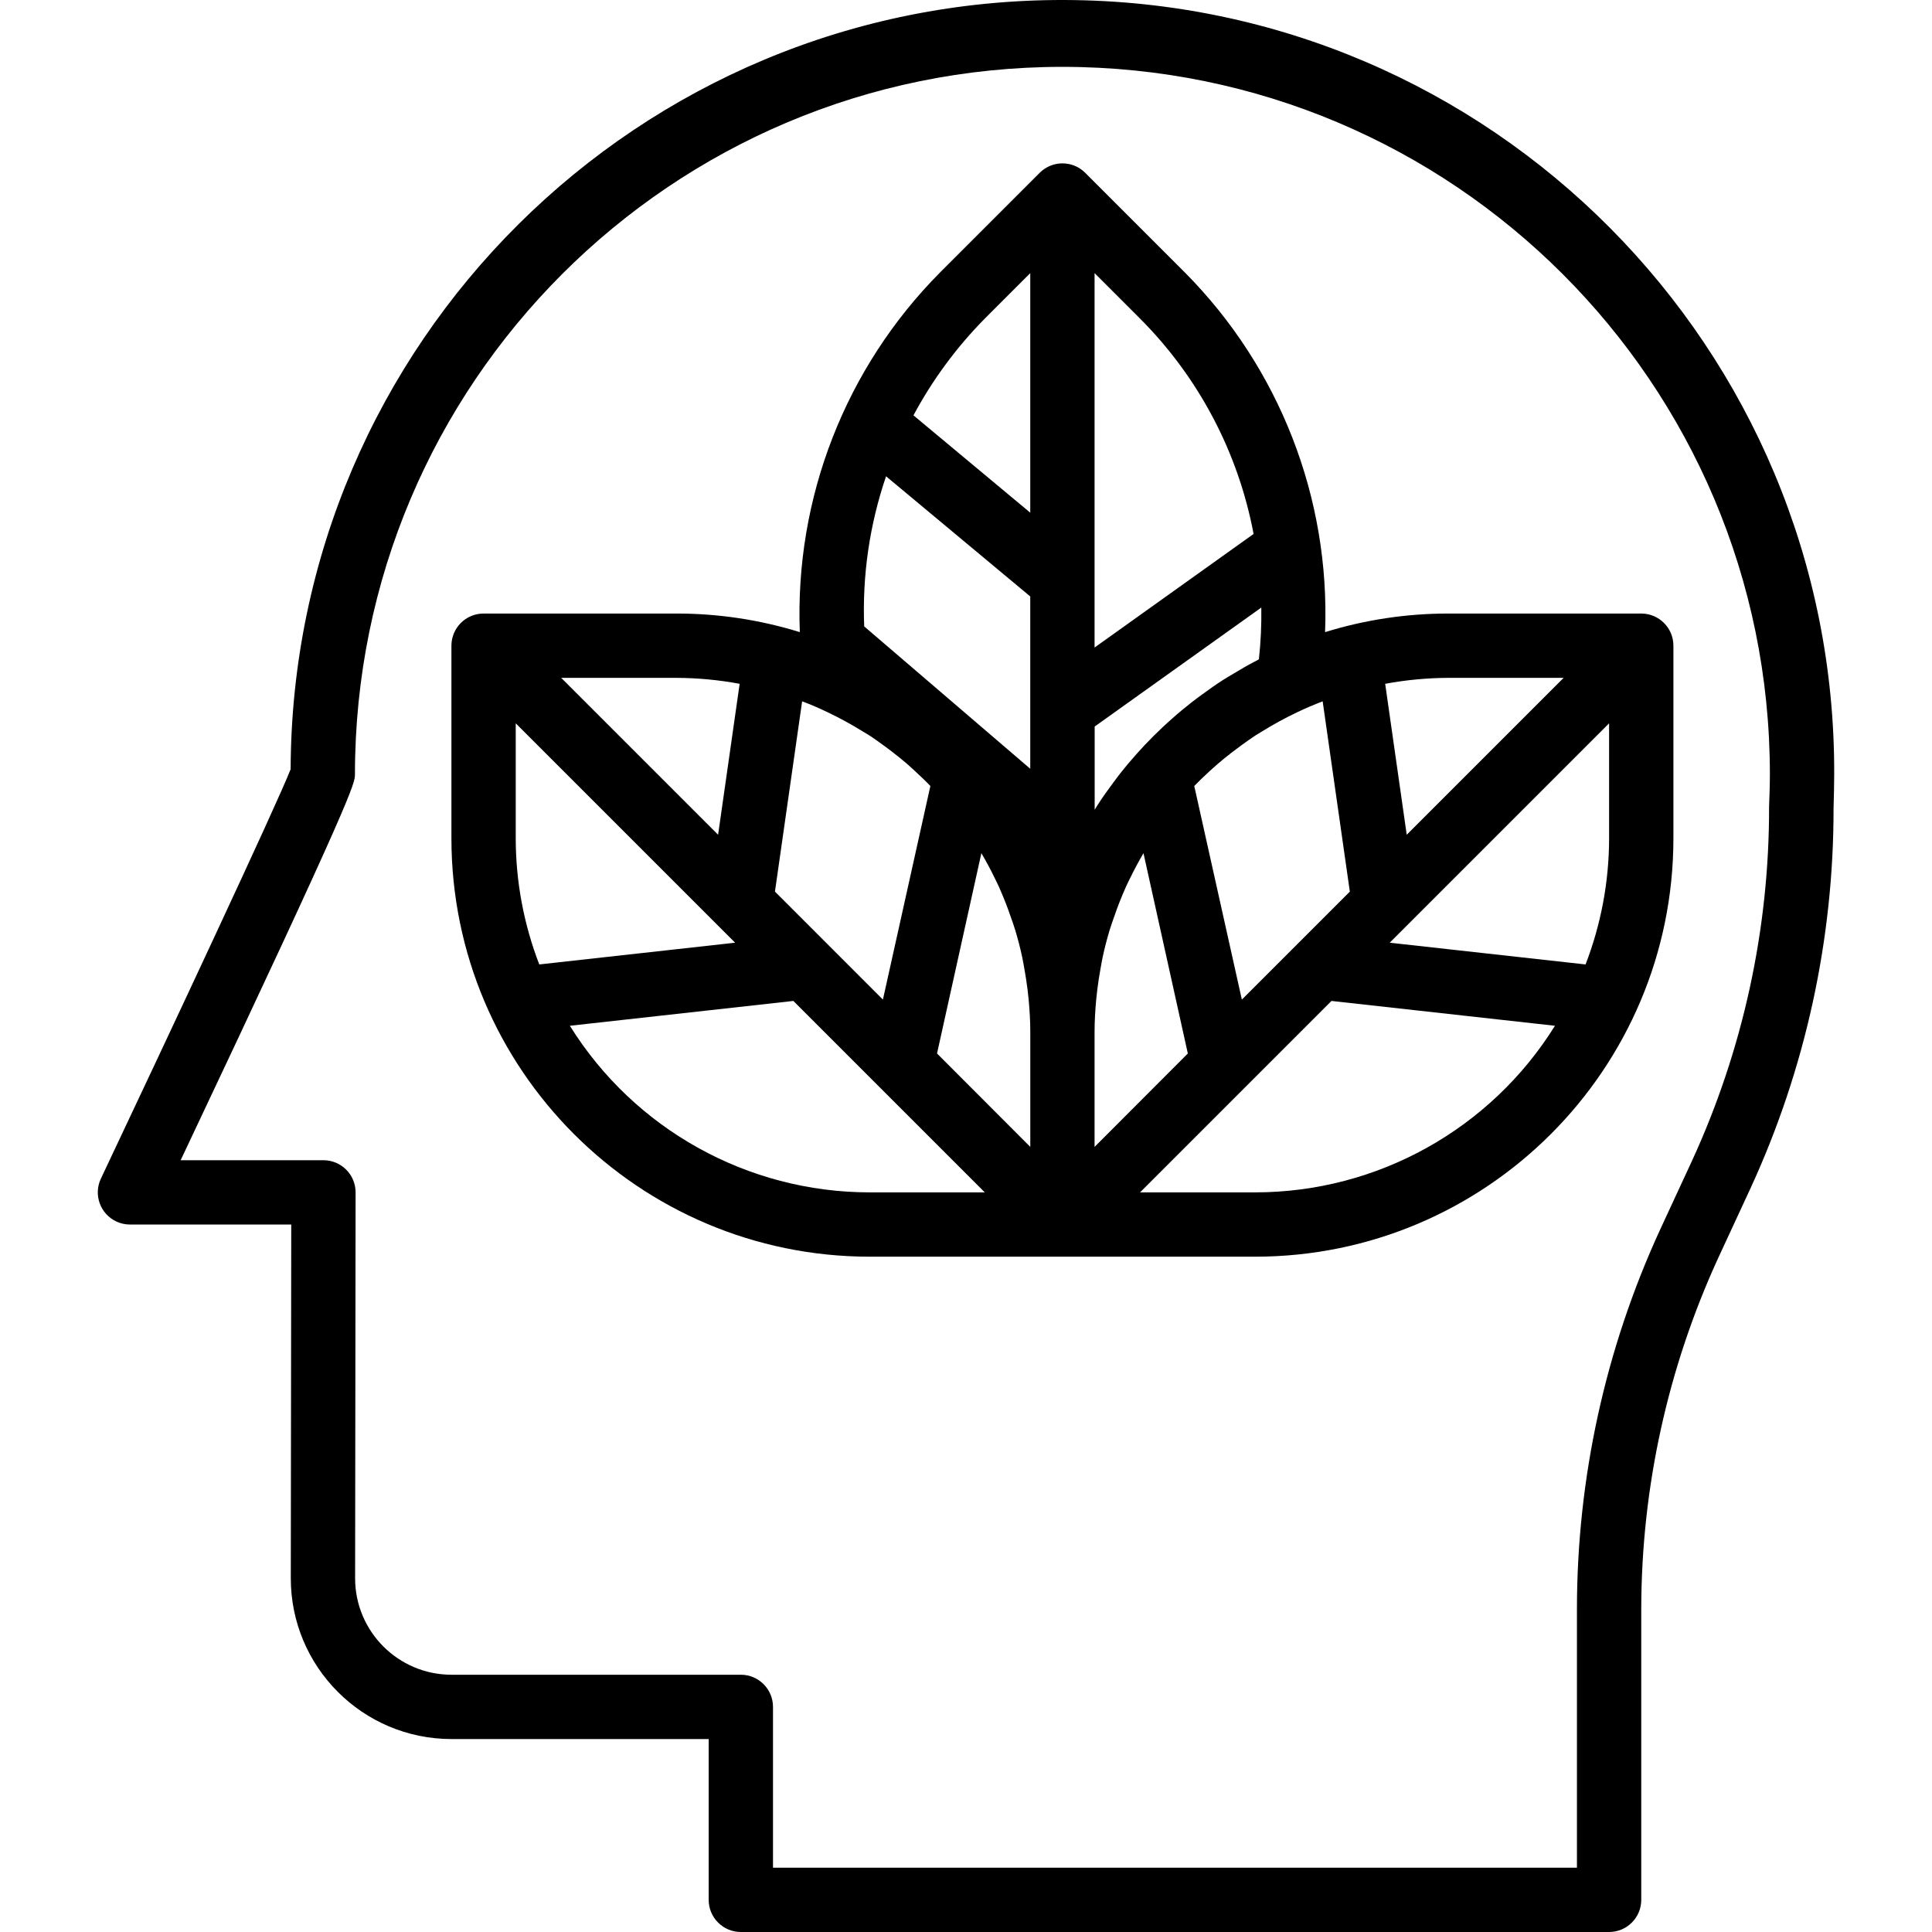 <svg enable-background="new 0 0 480.633 480.633" viewBox="0 0 480.633 480.633" xmlns="http://www.w3.org/2000/svg"><path d="m264.934.001c-106.039-.349-192.283 85.329-192.632 191.368-3.448 8.8-30.4 66.336-47.2 101.84-1.891 3.993-.187 8.763 3.806 10.654 1.061.503 2.22.765 3.394.77h40.152l-.112 87.952c-.026 22.091 17.861 40.021 39.952 40.048h.048 63.96v40c0 4.418 3.582 8 8 8h216c4.418 0 8-3.582 8-8v-72.48c.056-30.148 6.605-59.93 19.2-87.32l8-17.264c13.649-29.661 20.692-61.933 20.64-94.584.072-2.752.16-5.552.16-8.352.349-106.039-85.329-192.283-191.368-192.632zm175.168 200.632c.072 30.445-6.479 60.54-19.2 88.2l-8 17.272c-13.541 29.506-20.567 61.583-20.6 94.048v64.48h-200v-40c0-4.418-3.582-8-8-8h-71.96c-13.255 0-24-10.745-24-24l.12-96c0-4.418-3.582-8-8-8h-35.52c43.36-91.672 43.36-93.784 43.36-96 0-97.202 78.798-176 176-176s176 78.798 176 176c0 2.56-.088 5.112-.2 8z"/><path d="m408.302 152.633h-48c-10.393-.006-20.727 1.553-30.656 4.624 1.278-33.369-11.354-65.772-34.88-89.472l-24.8-24.8c-3.124-3.123-8.188-3.123-11.312 0l-24.8 24.8c-23.526 23.7-36.158 56.102-34.88 89.472-9.934-3.073-20.274-4.632-30.672-4.624h-48c-4.418 0-8 3.582-8 8v48c.066 57.41 46.59 103.934 104 104h48 48c57.41-.066 103.934-46.59 104-104v-48c0-4.418-3.582-8-8-8zm-163.152-73.536 11.152-11.152v59.6l-29.056-24.216c4.764-8.901 10.795-17.064 17.904-24.232zm-24.72 39.392 35.872 29.896v42.864l-41.312-35.416c-.5-12.677 1.345-25.337 5.44-37.344zm-20.88 55.984c2.184.8 4.312 1.744 6.4 2.744 2.988 1.423 5.894 3.012 8.704 4.76.488.304.992.576 1.472.888 1.28.8 2.512 1.728 3.744 2.616.8.56 1.52 1.12 2.272 1.704 1.16.904 2.312 1.816 3.424 2.776.712.608 1.384 1.256 2.08 1.888 1.304 1.2 2.576 2.4 3.808 3.688l-11.808 53.136-26.856-26.864zm-31.248-5.84c5.268.024 10.524.519 15.704 1.48l-5.36 37.552-39.032-39.032zm-40 40v-28.688l54.576 54.576-48.72 5.408c-3.854-9.985-5.839-20.593-5.856-31.296zm88 88c-30.332-.032-58.505-15.699-74.536-41.448l55.6-6.176 47.624 47.624zm40.008-11.312-23.2-23.24 11.032-49.832c1.168 1.992 2.264 4 3.272 6.104.36.736.736 1.464 1.072 2.216.608 1.352 1.176 2.728 1.72 4.112.384.984.744 1.976 1.088 2.976.456 1.28.92 2.56 1.312 3.864.64 2.152 1.208 4.328 1.68 6.536.208.952.36 1.92.536 2.872.304 1.72.584 3.448.8 5.192.104.872.208 1.744.288 2.616.232 2.608.4 5.232.4 7.896zm103.992-116.688h28.688l-39.032 39.032-5.36-37.552c5.18-.961 10.436-1.456 15.704-1.48zm-37.656 8.584c2.096-1 4.224-1.912 6.4-2.744l6.76 47.336-26.864 26.864-11.84-53.136c1.232-1.272 2.504-2.488 3.808-3.688.736-.632 1.408-1.28 2.12-1.888 1.112-.96 2.264-1.872 3.424-2.776.752-.584 1.512-1.144 2.272-1.704 1.232-.888 2.464-1.784 3.744-2.616.48-.312.984-.584 1.472-.888 2.81-1.748 5.716-3.337 8.704-4.76zm-9.464-13.2c-.168.088-.328.192-.504.288-2.032 1.032-3.984 2.168-5.92 3.344-.848.504-1.704 1-2.536 1.536-1.768 1.136-3.48 2.352-5.176 3.592-.896.656-1.784 1.304-2.656 1.992-1.6 1.256-3.2 2.568-4.704 3.92-.84.736-1.664 1.48-2.472 2.248-1.509 1.413-2.976 2.872-4.4 4.376-.704.752-1.392 1.512-2.072 2.272-1.44 1.6-2.848 3.272-4.192 4.984-.528.672-1.024 1.36-1.536 2.048-1.392 1.872-2.752 3.752-4 5.72-.24.36-.456.736-.688 1.112v-20.704l41.456-29.6c.066 4.299-.134 8.598-.6 12.872zm-40.88-96.072 11.152 11.152c14.672 14.637 24.574 33.369 28.408 53.736l-39.56 28.256zm0 188.688c0-2.664.168-5.288.4-7.896.08-.872.184-1.744.288-2.616.208-1.744.488-3.472.8-5.192.176-.952.328-1.92.536-2.872.472-2.208 1.04-4.384 1.68-6.536.392-1.304.856-2.584 1.312-3.864.344-1 .704-1.992 1.088-2.976.544-1.384 1.112-2.76 1.72-4.112.336-.752.712-1.48 1.072-2.216 1.008-2.08 2.104-4.112 3.272-6.104l11.032 49.832-23.2 23.24zm40 40h-28.688l47.624-47.624 55.6 6.176c-16.031 25.749-44.204 41.416-74.536 41.448zm88-88c-.017 10.703-2.002 21.311-5.856 31.296l-48.72-5.408 54.576-54.576z"/></svg>